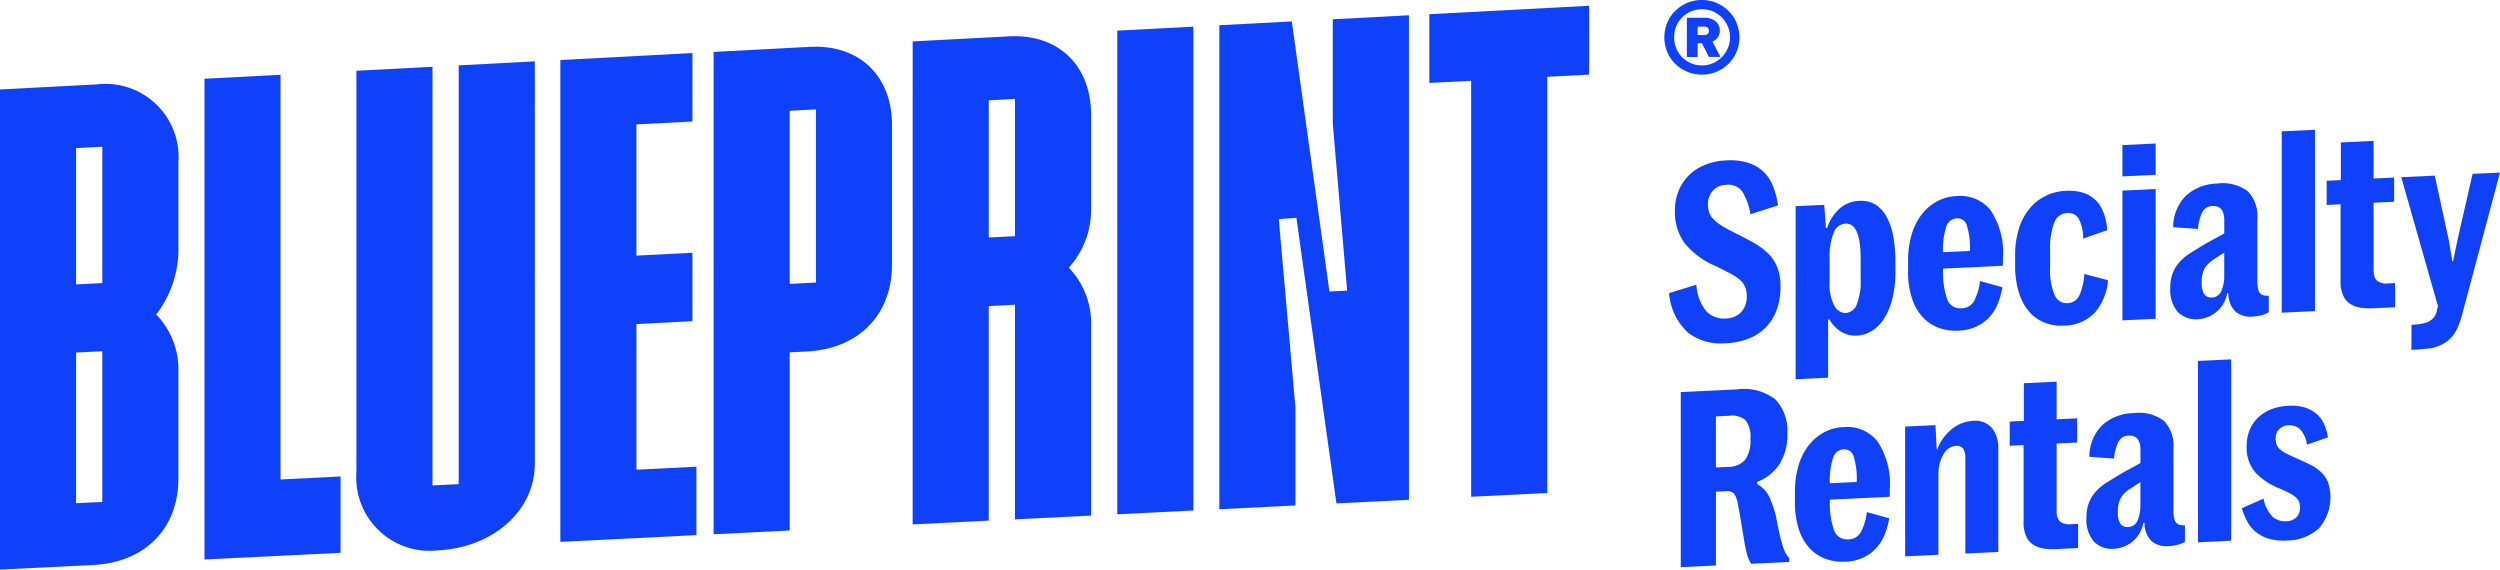 <svg id="Grupo_3853" data-name="Grupo 3853" xmlns="http://www.w3.org/2000/svg" xmlns:xlink="http://www.w3.org/1999/xlink" width="197.777" height="45.06" viewBox="0 0 197.777 45.06">
  <defs>
    <clipPath id="clip-path">
      <rect id="Retângulo_301" data-name="Retângulo 301" width="197.777" height="45.06" fill="#0f41fa"/>
    </clipPath>
  </defs>
  <g id="Grupo_123" data-name="Grupo 123" clip-path="url(#clip-path)">
    <path id="Caminho_323" data-name="Caminho 323" d="M445.6,5.9a2.959,2.959,0,0,1-2.576-1.453,3.017,3.017,0,0,1,0-2.983,2.995,2.995,0,0,1,5.152,0,3.025,3.025,0,0,1,0,2.983A2.941,2.941,0,0,1,445.6,5.9m0-.724a2.137,2.137,0,0,0,1.117-.3,2.223,2.223,0,0,0-2.228-3.848,2.183,2.183,0,0,0-.795.8,2.32,2.32,0,0,0,0,2.246,2.179,2.179,0,0,0,.795.8,2.144,2.144,0,0,0,1.111.3m-1.188-3.77h1.407a1.3,1.3,0,0,1,.865.284.918.918,0,0,1,.336.736.887.887,0,0,1-.336.717,1.314,1.314,0,0,1-.865.278h-.555V4.509h-.853Zm.852,1.369h.5q.388,0,.388-.335t-.388-.336h-.5Zm.893,1.731-.66-1.29h.9l.672,1.292Z" transform="translate(-310.962 0)" fill="#0f41fa"/>
    <path id="Caminho_324" data-name="Caminho 324" d="M14.114,45.218a6.293,6.293,0,0,0-1.665-4.493l-.1-.1.1-.107a8.5,8.5,0,0,0,1.665-5.233v-6.7a5.781,5.781,0,0,0-6.485-6.15l-7.63.4V60.816l7.377-.365c4.093-.2,6.737-2.882,6.737-6.826ZM8.094,55.466l-2.075.1V43.648l2.075-.106Zm0-17.316-2.075.106V27.472l2.075-.108Z" transform="translate(0 -15.756)" fill="#0f41fa"/>
    <path id="Caminho_325" data-name="Caminho 325" d="M54.384,20.2V58.228L65.151,57.7V51.662L60.4,51.9V19.884Z" transform="translate(-38.207 -13.969)" fill="#0f41fa"/>
    <path id="Caminho_326" data-name="Caminho 326" d="M108.9,16.319l-6.02.317V49.767l-2.074.1V16.746l-6.02.317V48.819A5.807,5.807,0,0,0,101.273,55c4.093-.2,7.63-2.932,7.63-6.885Z" transform="translate(-66.591 -11.465)" fill="#0f41fa"/>
    <path id="Caminho_327" data-name="Caminho 327" d="M159.472,35.32V29.907l-4.431.228V19.754l4.431-.231V14.109l-10.45.551V52.778l10.766-.533V46.832l-4.746.237V35.546Z" transform="translate(-104.692 -9.912)" fill="#0f41fa"/>
    <path id="Caminho_328" data-name="Caminho 328" d="M203.9,18.613c0-3.9-2.606-6.386-6.485-6.181l-7.63.4V50.991l6.02-.3V36.6l1.357-.069c4.093-.207,6.737-2.9,6.737-6.865Zm-6.02,12.464-2.074.106V17.488l2.074-.108Z" transform="translate(-133.331 -8.725)" fill="#0f41fa"/>
    <path id="Caminho_329" data-name="Caminho 329" d="M256.832,47.552V32.561a6.354,6.354,0,0,0-1.665-4.521l-.1-.1.1-.108a6.8,6.8,0,0,0,1.665-4.628V15.83c0-3.907-2.606-6.395-6.485-6.19l-7.63.4V48.25l6.02-.3V30.978l2.074-.106V47.85Zm-8.094-22V14.7l2.074-.109V25.448Z" transform="translate(-170.516 -6.764)" fill="#0f41fa"/>
    <path id="Caminho_330" data-name="Caminho 330" d="M297.132,7.4V45.662l6.02-.3V7.084Z" transform="translate(-208.744 -4.977)" fill="#0f41fa"/>
    <path id="Caminho_331" data-name="Caminho 331" d="M392.76,1.534,380.117,2.2v5.44l3.311-.173v32.91l6.02-.3V7.153l3.311-.173Z" transform="translate(-267.043 -1.078)" fill="#0f41fa"/>
    <path id="Caminho_332" data-name="Caminho 332" d="M333.241,4.379v8.266l1.135,13.2-1.4.071L330,4.55l-5.734.3V43.14l6.02-.3V35.087l-1.317-14.9,1.394-.1,3.167,22.591,5.735-.284V4.062Z" transform="translate(-227.803 -2.854)" fill="#0f41fa"/>
    <path id="Caminho_333" data-name="Caminho 333" d="M448.335,57.1a4.23,4.23,0,0,1-2.987-.853,4.778,4.778,0,0,1-1.479-3.11l2.166-.664a3.588,3.588,0,0,0,.8,2.117,1.935,1.935,0,0,0,1.518.556,1.724,1.724,0,0,0,1.218-.5,1.774,1.774,0,0,0,.445-1.278,1.855,1.855,0,0,0-.135-.738,1.539,1.539,0,0,0-.425-.56,4.091,4.091,0,0,0-.745-.487q-.455-.239-1.092-.557a6.356,6.356,0,0,1-2.533-1.86,4.211,4.211,0,0,1-.754-2.545,4.156,4.156,0,0,1,.28-1.541,3.649,3.649,0,0,1,.8-1.237A3.891,3.891,0,0,1,446.691,43a4.988,4.988,0,0,1,1.7-.362,4.833,4.833,0,0,1,1.77.2,3.105,3.105,0,0,1,1.209.725,3.275,3.275,0,0,1,.744,1.154,6.735,6.735,0,0,1,.377,1.481l-2.185.7a4.765,4.765,0,0,0-.629-1.768,1.339,1.339,0,0,0-1.3-.556,1.4,1.4,0,0,0-1.054.476,1.587,1.587,0,0,0-.377,1.062,1.931,1.931,0,0,0,.1.643,1.5,1.5,0,0,0,.329.526,3.035,3.035,0,0,0,.6.484q.367.234.89.5.889.441,1.6.832a5.5,5.5,0,0,1,1.208.87,3.27,3.27,0,0,1,.754,1.114,4.118,4.118,0,0,1,.261,1.564,5.333,5.333,0,0,1-.27,1.724,3.761,3.761,0,0,1-2.156,2.327,5.444,5.444,0,0,1-1.924.411" transform="translate(-311.83 -29.949)" fill="#0f41fa"/>
    <path id="Caminho_334" data-name="Caminho 334" d="M477.538,53.8,479.8,53.7l.135,1.83.1,0a3.446,3.446,0,0,1,.938-1.5,2.464,2.464,0,0,1,1.615-.648,2.149,2.149,0,0,1,1.247.288,2.562,2.562,0,0,1,.889.953,5.021,5.021,0,0,1,.532,1.541,10.837,10.837,0,0,1,.174,2.031V59a8.487,8.487,0,0,1-.242,2.129,5.323,5.323,0,0,1-.657,1.569,3.088,3.088,0,0,1-.967.975,2.416,2.416,0,0,1-1.151.364,2.189,2.189,0,0,1-1.286-.306,2.75,2.75,0,0,1-.918-.961l-.1,0v4.6l-2.571.123Zm3.964,8.453a1.016,1.016,0,0,0,.87-.668,5.15,5.15,0,0,0,.309-2.088V57.959q0-2.834-1.2-2.777a1.075,1.075,0,0,0-.938.739,5.015,5.015,0,0,0-.319,2v1.851a3.616,3.616,0,0,0,.387,1.92,1.019,1.019,0,0,0,.889.565" transform="translate(-335.484 -37.492)" fill="#0f41fa"/>
    <path id="Caminho_335" data-name="Caminho 335" d="M514.9,59.337a6.008,6.008,0,0,1-.368,1.313,3.487,3.487,0,0,1-.676,1.067,3.319,3.319,0,0,1-1.015.735,3.659,3.659,0,0,1-1.4.319,3.932,3.932,0,0,1-1.624-.241,3.25,3.25,0,0,1-1.267-.877,4.065,4.065,0,0,1-.822-1.5,6.9,6.9,0,0,1-.29-2.1V57.2a7.169,7.169,0,0,1,.251-1.917,4.921,4.921,0,0,1,.744-1.592,3.958,3.958,0,0,1,1.209-1.1,3.566,3.566,0,0,1,1.663-.466,3.041,3.041,0,0,1,2.659,1.12,6.058,6.058,0,0,1,.977,3.83v.561l-4.737.227v.058a6.521,6.521,0,0,0,.319,2.339,1.089,1.089,0,0,0,1.151.742,1.13,1.13,0,0,0,1-.6,4.487,4.487,0,0,0,.454-1.554Zm-3.6-5.454a.932.932,0,0,0-.851.7,5.951,5.951,0,0,0-.251,1.984l2.127-.1a5.868,5.868,0,0,0-.242-2.038.77.77,0,0,0-.783-.543" transform="translate(-356.489 -36.614)" fill="#0f41fa"/>
    <path id="Caminho_336" data-name="Caminho 336" d="M539.735,61.4a3.548,3.548,0,0,1-1.518-.247A3.135,3.135,0,0,1,537,60.272a4.234,4.234,0,0,1-.8-1.508,7,7,0,0,1-.29-2.113v-.812a6.881,6.881,0,0,1,.3-2.112,4.709,4.709,0,0,1,.831-1.577,3.826,3.826,0,0,1,1.266-1.008,4,4,0,0,1,1.605-.406q3.017-.145,3.287,3.11l-1.914.671a3.236,3.236,0,0,0-.348-1.583.958.958,0,0,0-.908-.444,1.144,1.144,0,0,0-1.025.759,5.666,5.666,0,0,0-.328,2.222v1.283a5.065,5.065,0,0,0,.358,2.219,1.023,1.023,0,0,0,.976.653,1.074,1.074,0,0,0,.987-.632,4.975,4.975,0,0,0,.386-1.677l1.876.49a4.5,4.5,0,0,1-1.024,2.544,3.372,3.372,0,0,1-2.494,1.047" transform="translate(-376.49 -35.639)" fill="#0f41fa"/>
    <path id="Caminho_337" data-name="Caminho 337" d="M564.441,38.29l2.63-.126v2.475l-2.63.126Zm0,3.6,2.63-.126V52.028l-2.63.126Z" transform="translate(-396.536 -26.811)" fill="#0f41fa"/>
    <path id="Caminho_338" data-name="Caminho 338" d="M579.383,59.527a1.981,1.981,0,0,1-1.614-.571,2.66,2.66,0,0,1-.59-1.9,3.128,3.128,0,0,1,.2-1.189,2.93,2.93,0,0,1,.532-.857,3.749,3.749,0,0,1,.725-.625q.4-.261.783-.492.561-.352,1.093-.635t.938-.513V51.718q0-1.185-.928-1.141a.908.908,0,0,0-.812.493,3.731,3.731,0,0,0-.348,1.322l-1.953-.139a3.5,3.5,0,0,1,1.054-2.535,3.813,3.813,0,0,1,2.427-.919,3.311,3.311,0,0,1,2.407.6,2.79,2.79,0,0,1,.764,2.187V56.46q0,.851.271,1.051a.541.541,0,0,0,.28.141,1.536,1.536,0,0,0,.358.021v1.3a1.042,1.042,0,0,1-.232.127,2.483,2.483,0,0,1-.338.113,3.771,3.771,0,0,1-.377.076c-.129.019-.245.031-.348.036a1.872,1.872,0,0,1-1.324-.381,1.946,1.946,0,0,1-.571-1.461l-.1,0a2.474,2.474,0,0,1-2.3,2.044m1.1-1.716a.81.81,0,0,0,.745-.529,2.957,2.957,0,0,0,.222-1.2V54.265q-.213.126-.416.261l-.551.365a2.253,2.253,0,0,0-.6.647,2.2,2.2,0,0,0-.212,1.093,1.591,1.591,0,0,0,.2.928.669.669,0,0,0,.609.251" transform="translate(-405.485 -34.278)" fill="#0f41fa"/>
    <path id="Caminho_339" data-name="Caminho 339" d="M606.818,34.635l2.63-.126V48.856l-2.63.126Z" transform="translate(-426.308 -24.244)" fill="#0f41fa"/>
    <path id="Caminho_340" data-name="Caminho 340" d="M621.6,50.687a2.191,2.191,0,0,1-.7-.188,1.557,1.557,0,0,1-.745-.638,2.689,2.689,0,0,1-.28-1.392V42.484l-1.1.053V40.623l1.121-.054V37.591l2.591-.124v2.978l1.624-.078v1.914l-1.624.078V47.68q0,.732.387.926a1.2,1.2,0,0,0,.735.138l.58-.028V50.63l-1.567.075a6.42,6.42,0,0,1-1.024-.018" transform="translate(-434.71 -26.322)" fill="#0f41fa"/>
    <path id="Caminho_341" data-name="Caminho 341" d="M639.415,57.921q.309-.015.628-.059a3.287,3.287,0,0,0,.59-.134,1.477,1.477,0,0,0,.493-.333,1.187,1.187,0,0,0,.3-.633l.077-.332-2.9-10.186,2.649-.127,1.1,5.051.29,1.727.058,0,.367-1.758,1.179-5.161,2.166-.1-3,11.262q-.136.471-.281.845a3.121,3.121,0,0,1-.348.664,2.655,2.655,0,0,1-.474.516,2.723,2.723,0,0,1-.677.4,2.884,2.884,0,0,1-.928.238q-.58.066-1.3.1Z" transform="translate(-448.637 -32.224)" fill="#0f41fa"/>
    <path id="Caminho_342" data-name="Caminho 342" d="M446.989,117.6V103.752l4.428-.212a4.07,4.07,0,0,1,3.055.788,3.617,3.617,0,0,1,.947,2.758,4.255,4.255,0,0,1-.619,2.361,3.654,3.654,0,0,1-1.779,1.414l.019.174a2.209,2.209,0,0,1,.967,1.041,7.729,7.729,0,0,1,.6,1.951q.135.693.251,1.172t.222.8a3.094,3.094,0,0,0,.223.523,1.469,1.469,0,0,0,.271.356v.311l-3.017.145a2.793,2.793,0,0,1-.348-.839,11.154,11.154,0,0,1-.232-1.177q-.116-.676-.232-1.4t-.232-1.264a2.031,2.031,0,0,0-.3-.861.724.724,0,0,0-.629-.2l-.812.039v5.839Zm3.751-7.933a1.773,1.773,0,0,0,1.334-.545,2.562,2.562,0,0,0,.425-1.656,2.113,2.113,0,0,0-.4-1.5,1.588,1.588,0,0,0-1.228-.345l-1.1.053v4.041Z" transform="translate(-314.023 -72.733)" fill="#0f41fa"/>
    <path id="Caminho_343" data-name="Caminho 343" d="M484.807,120.779a6.015,6.015,0,0,1-.367,1.313,3.5,3.5,0,0,1-.677,1.067,3.314,3.314,0,0,1-1.015.735,3.666,3.666,0,0,1-1.4.319,3.928,3.928,0,0,1-1.624-.242,3.243,3.243,0,0,1-1.266-.877,4.061,4.061,0,0,1-.822-1.5,6.9,6.9,0,0,1-.29-2.1v-.85a7.166,7.166,0,0,1,.251-1.917,4.914,4.914,0,0,1,.744-1.593,3.96,3.96,0,0,1,1.208-1.1,3.566,3.566,0,0,1,1.663-.466,3.04,3.04,0,0,1,2.659,1.12,6.058,6.058,0,0,1,.977,3.83v.561l-4.737.227v.058a6.52,6.52,0,0,0,.319,2.339,1.089,1.089,0,0,0,1.15.742,1.13,1.13,0,0,0,1-.6,4.479,4.479,0,0,0,.454-1.554Zm-3.6-5.454a.932.932,0,0,0-.851.7,5.95,5.95,0,0,0-.251,1.984l2.127-.1a5.857,5.857,0,0,0-.242-2.038.77.77,0,0,0-.783-.543" transform="translate(-335.348 -79.779)" fill="#0f41fa"/>
    <path id="Caminho_344" data-name="Caminho 344" d="M506.657,112.379l2.4-.115.1,1.929.039,0a3.752,3.752,0,0,1,1.228-1.673,2.861,2.861,0,0,1,1.537-.586,1.754,1.754,0,0,1,1.586.582,2.631,2.631,0,0,1,.483,1.639v8.141l-2.61.125v-7.541a1.28,1.28,0,0,0-.174-.756.635.635,0,0,0-.58-.214,1.217,1.217,0,0,0-.977.676,3.078,3.078,0,0,0-.4,1.633v6.3l-2.63.126Z" transform="translate(-355.941 -78.633)" fill="#0f41fa"/>
    <path id="Caminho_345" data-name="Caminho 345" d="M537.3,114.725a2.192,2.192,0,0,1-.7-.188,1.558,1.558,0,0,1-.745-.638,2.693,2.693,0,0,1-.28-1.392v-5.986l-1.1.053v-1.914l1.121-.054v-2.978l2.591-.124v2.978l1.624-.078v1.914l-1.624.078v5.321q0,.732.387.926a1.2,1.2,0,0,0,.735.138l.58-.028v1.914l-1.566.075a6.422,6.422,0,0,1-1.024-.018" transform="translate(-375.486 -71.31)" fill="#0f41fa"/>
    <path id="Caminho_346" data-name="Caminho 346" d="M557.091,120.594a1.983,1.983,0,0,1-1.615-.571,2.662,2.662,0,0,1-.59-1.9,3.122,3.122,0,0,1,.2-1.189,2.919,2.919,0,0,1,.532-.857,3.747,3.747,0,0,1,.725-.625q.4-.261.783-.492.56-.351,1.092-.635t.938-.513v-1.031q0-1.185-.928-1.14a.909.909,0,0,0-.812.493,3.739,3.739,0,0,0-.348,1.322l-1.953-.139a3.5,3.5,0,0,1,1.054-2.535,3.813,3.813,0,0,1,2.427-.919,3.313,3.313,0,0,1,2.407.6,2.791,2.791,0,0,1,.764,2.187v4.872q0,.851.271,1.051a.541.541,0,0,0,.28.141,1.522,1.522,0,0,0,.358.022v1.3a1.042,1.042,0,0,1-.232.127,2.469,2.469,0,0,1-.339.113,3.692,3.692,0,0,1-.377.076c-.129.019-.245.031-.348.036a1.872,1.872,0,0,1-1.325-.381,1.945,1.945,0,0,1-.57-1.461l-.1,0a2.475,2.475,0,0,1-2.3,2.044m1.1-1.716a.809.809,0,0,0,.745-.529,2.955,2.955,0,0,0,.223-1.2v-1.818c-.142.084-.28.171-.416.261l-.551.365a2.245,2.245,0,0,0-.6.647,2.2,2.2,0,0,0-.212,1.093,1.592,1.592,0,0,0,.2.928.668.668,0,0,0,.609.251" transform="translate(-389.824 -77.18)" fill="#0f41fa"/>
    <path id="Caminho_347" data-name="Caminho 347" d="M584.527,95.7l2.629-.126v14.347l-2.629.126Z" transform="translate(-410.647 -67.145)" fill="#0f41fa"/>
    <path id="Caminho_348" data-name="Caminho 348" d="M599.8,118.556a4.312,4.312,0,0,1-1.421-.135,2.965,2.965,0,0,1-1.015-.512,2.7,2.7,0,0,1-.7-.827,5.3,5.3,0,0,1-.445-1.081l1.721-.759a2.723,2.723,0,0,0,.725,1.445,1.514,1.514,0,0,0,1.073.345,1.111,1.111,0,0,0,.812-.329,1.083,1.083,0,0,0,.271-.748,1.31,1.31,0,0,0-.068-.441.93.93,0,0,0-.242-.356,2.228,2.228,0,0,0-.493-.334q-.319-.168-.8-.377a5.276,5.276,0,0,1-1.915-1.262,2.983,2.983,0,0,1-.7-2.094,3.337,3.337,0,0,1,.232-1.268,2.822,2.822,0,0,1,.667-.989,3.193,3.193,0,0,1,1.044-.659,4.225,4.225,0,0,1,1.363-.278,3.7,3.7,0,0,1,1.3.141,2.575,2.575,0,0,1,.928.507,2.315,2.315,0,0,1,.59.8,4.315,4.315,0,0,1,.309,1.049l-1.663.582a2.271,2.271,0,0,0-.56-1.24,1.265,1.265,0,0,0-.928-.294,1.087,1.087,0,0,0-.686.284.972.972,0,0,0-.3.768,1.291,1.291,0,0,0,.077.47,1.006,1.006,0,0,0,.251.365,2.167,2.167,0,0,0,.474.325q.3.16.745.351.676.3,1.2.561a3.472,3.472,0,0,1,.87.606,2.3,2.3,0,0,1,.532.806,3.761,3.761,0,0,1-.725,3.612,3.749,3.749,0,0,1-2.533.963" transform="translate(-418.866 -75.796)" fill="#0f41fa"/>
  </g>
</svg>
